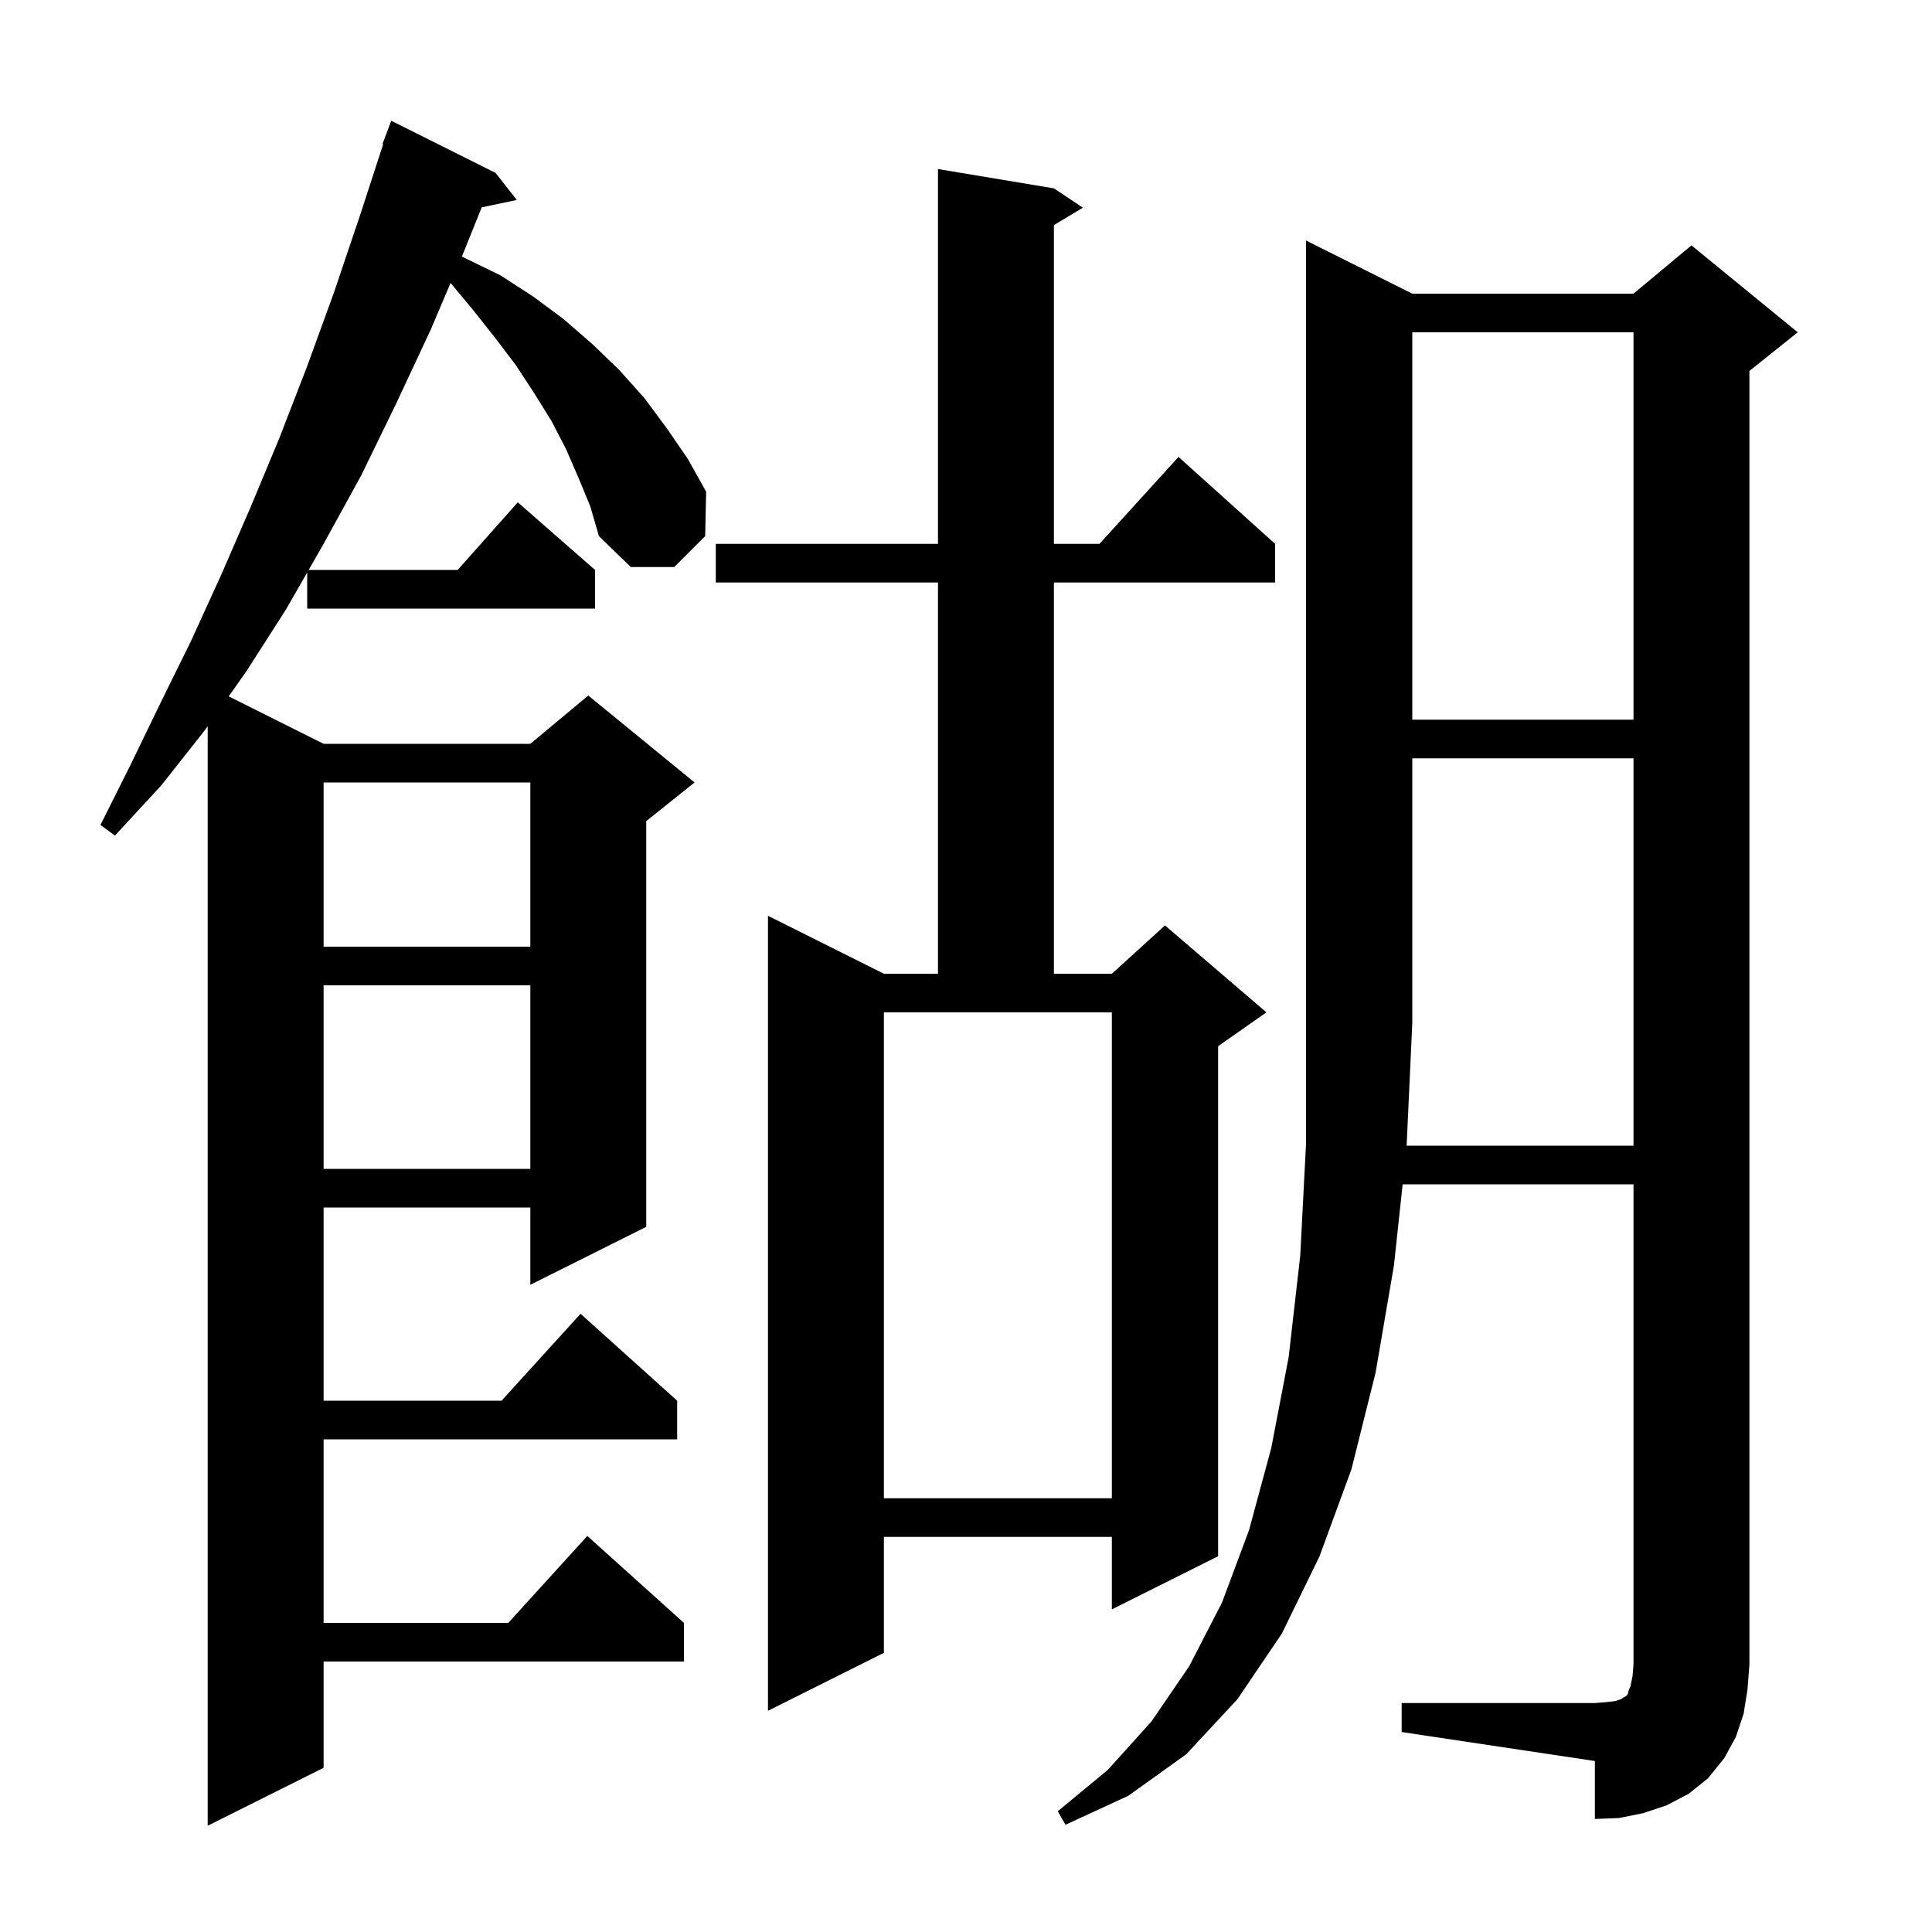 <svg xmlns="http://www.w3.org/2000/svg" xmlns:xlink="http://www.w3.org/1999/xlink" version="1.1" baseProfile="full" viewBox="0 0 200 200" width="200" height="200">
<g fill="black">
<path d="M 59.9 49.5 L 58.6 46.5 L 57.1 43.6 L 55.3 40.7 L 53.4 37.8 L 51.2 34.9 L 48.9 32.0 L 46.643 29.292 L 44.6 34.1 L 41.0 41.8 L 37.4 49.2 L 33.5 56.3 L 31.951 59.0 L 47.378 59.0 L 53.6 52.0 L 61.6 59.0 L 61.6 63.0 L 31.8 63.0 L 31.8 59.264 L 29.6 63.1 L 25.5 69.5 L 23.676 72.088 L 33.5 77.0 L 54.9 77.0 L 60.9 72.0 L 71.9 81.0 L 66.9 85.0 L 66.9 127.0 L 54.9 133.0 L 54.9 125.0 L 33.5 125.0 L 33.5 145.0 L 51.918 145.0 L 60.1 136.0 L 70.1 145.0 L 70.1 149.0 L 33.5 149.0 L 33.5 168.0 L 52.618 168.0 L 60.8 159.0 L 70.8 168.0 L 70.8 172.0 L 33.5 172.0 L 33.5 183.0 L 21.5 189.0 L 21.5 75.174 L 21.2 75.6 L 16.7 81.3 L 11.9 86.5 L 10.4 85.4 L 13.5 79.2 L 16.6 72.8 L 19.8 66.3 L 22.9 59.5 L 25.9 52.6 L 28.9 45.4 L 31.8 37.9 L 34.6 30.2 L 37.3 22.2 L 39.669 14.918 L 39.6 14.9 L 40.5 12.5 L 51.3 17.9 L 53.5 20.7 L 49.865 21.465 L 48.0 26.1 L 47.81 26.547 L 48.1 26.7 L 51.8 28.5 L 55.2 30.7 L 58.3 33.0 L 61.3 35.6 L 64.1 38.3 L 66.7 41.2 L 69.0 44.3 L 71.2 47.5 L 73.1 50.9 L 73.0 55.5 L 69.8 58.7 L 65.3 58.7 L 62.0 55.5 L 61.1 52.4 Z M 169.1 118.6 L 169.1 78.5 L 146.2 78.5 L 146.2 105.9 L 145.614 118.6 Z M 109.1 19.5 L 112.1 21.5 L 109.1 23.3 L 109.1 56.3 L 113.818 56.3 L 122.0 47.3 L 132.0 56.3 L 132.0 60.3 L 109.1 60.3 L 109.1 100.8 L 115.1 100.8 L 120.6 95.8 L 131.1 104.8 L 126.1 108.3 L 126.1 161.1 L 115.1 166.6 L 115.1 159.1 L 91.5 159.1 L 91.5 171.1 L 79.5 177.1 L 79.5 94.8 L 91.5 100.8 L 97.1 100.8 L 97.1 60.3 L 74.1 60.3 L 74.1 56.3 L 97.1 56.3 L 97.1 17.5 Z M 91.5 155.1 L 115.1 155.1 L 115.1 104.8 L 91.5 104.8 Z M 33.5 102.0 L 33.5 121.0 L 54.9 121.0 L 54.9 102.0 Z M 33.5 81.0 L 33.5 98.0 L 54.9 98.0 L 54.9 81.0 Z M 146.2 34.4 L 146.2 74.5 L 169.1 74.5 L 169.1 34.4 Z M 180.5 177.4 L 179.7 179.8 L 178.5 182.0 L 176.8 184.1 L 174.8 185.7 L 172.5 186.9 L 170.1 187.7 L 167.6 188.2 L 165.1 188.3 L 165.1 182.3 L 145.1 179.3 L 145.1 176.3 L 165.1 176.3 L 166.3 176.2 L 167.2 176.1 L 167.8 175.9 L 168.1 175.7 L 168.3 175.6 L 168.5 175.4 L 168.6 175.0 L 168.8 174.5 L 169.0 173.5 L 169.1 172.3 L 169.1 122.6 L 145.202 122.6 L 144.3 131.0 L 142.4 142.1 L 139.9 152.1 L 136.6 161.1 L 132.7 169.1 L 128.1 175.9 L 122.8 181.6 L 116.8 185.9 L 110.3 188.9 L 109.5 187.5 L 114.7 183.2 L 119.2 178.2 L 123.1 172.5 L 126.5 165.9 L 129.3 158.4 L 131.6 149.9 L 133.4 140.5 L 134.6 130.0 L 135.2 118.4 L 135.2 24.9 L 146.2 30.4 L 169.1 30.4 L 175.1 25.4 L 186.1 34.4 L 181.1 38.4 L 181.1 172.3 L 180.9 174.9 Z " />
</g>
</svg>
